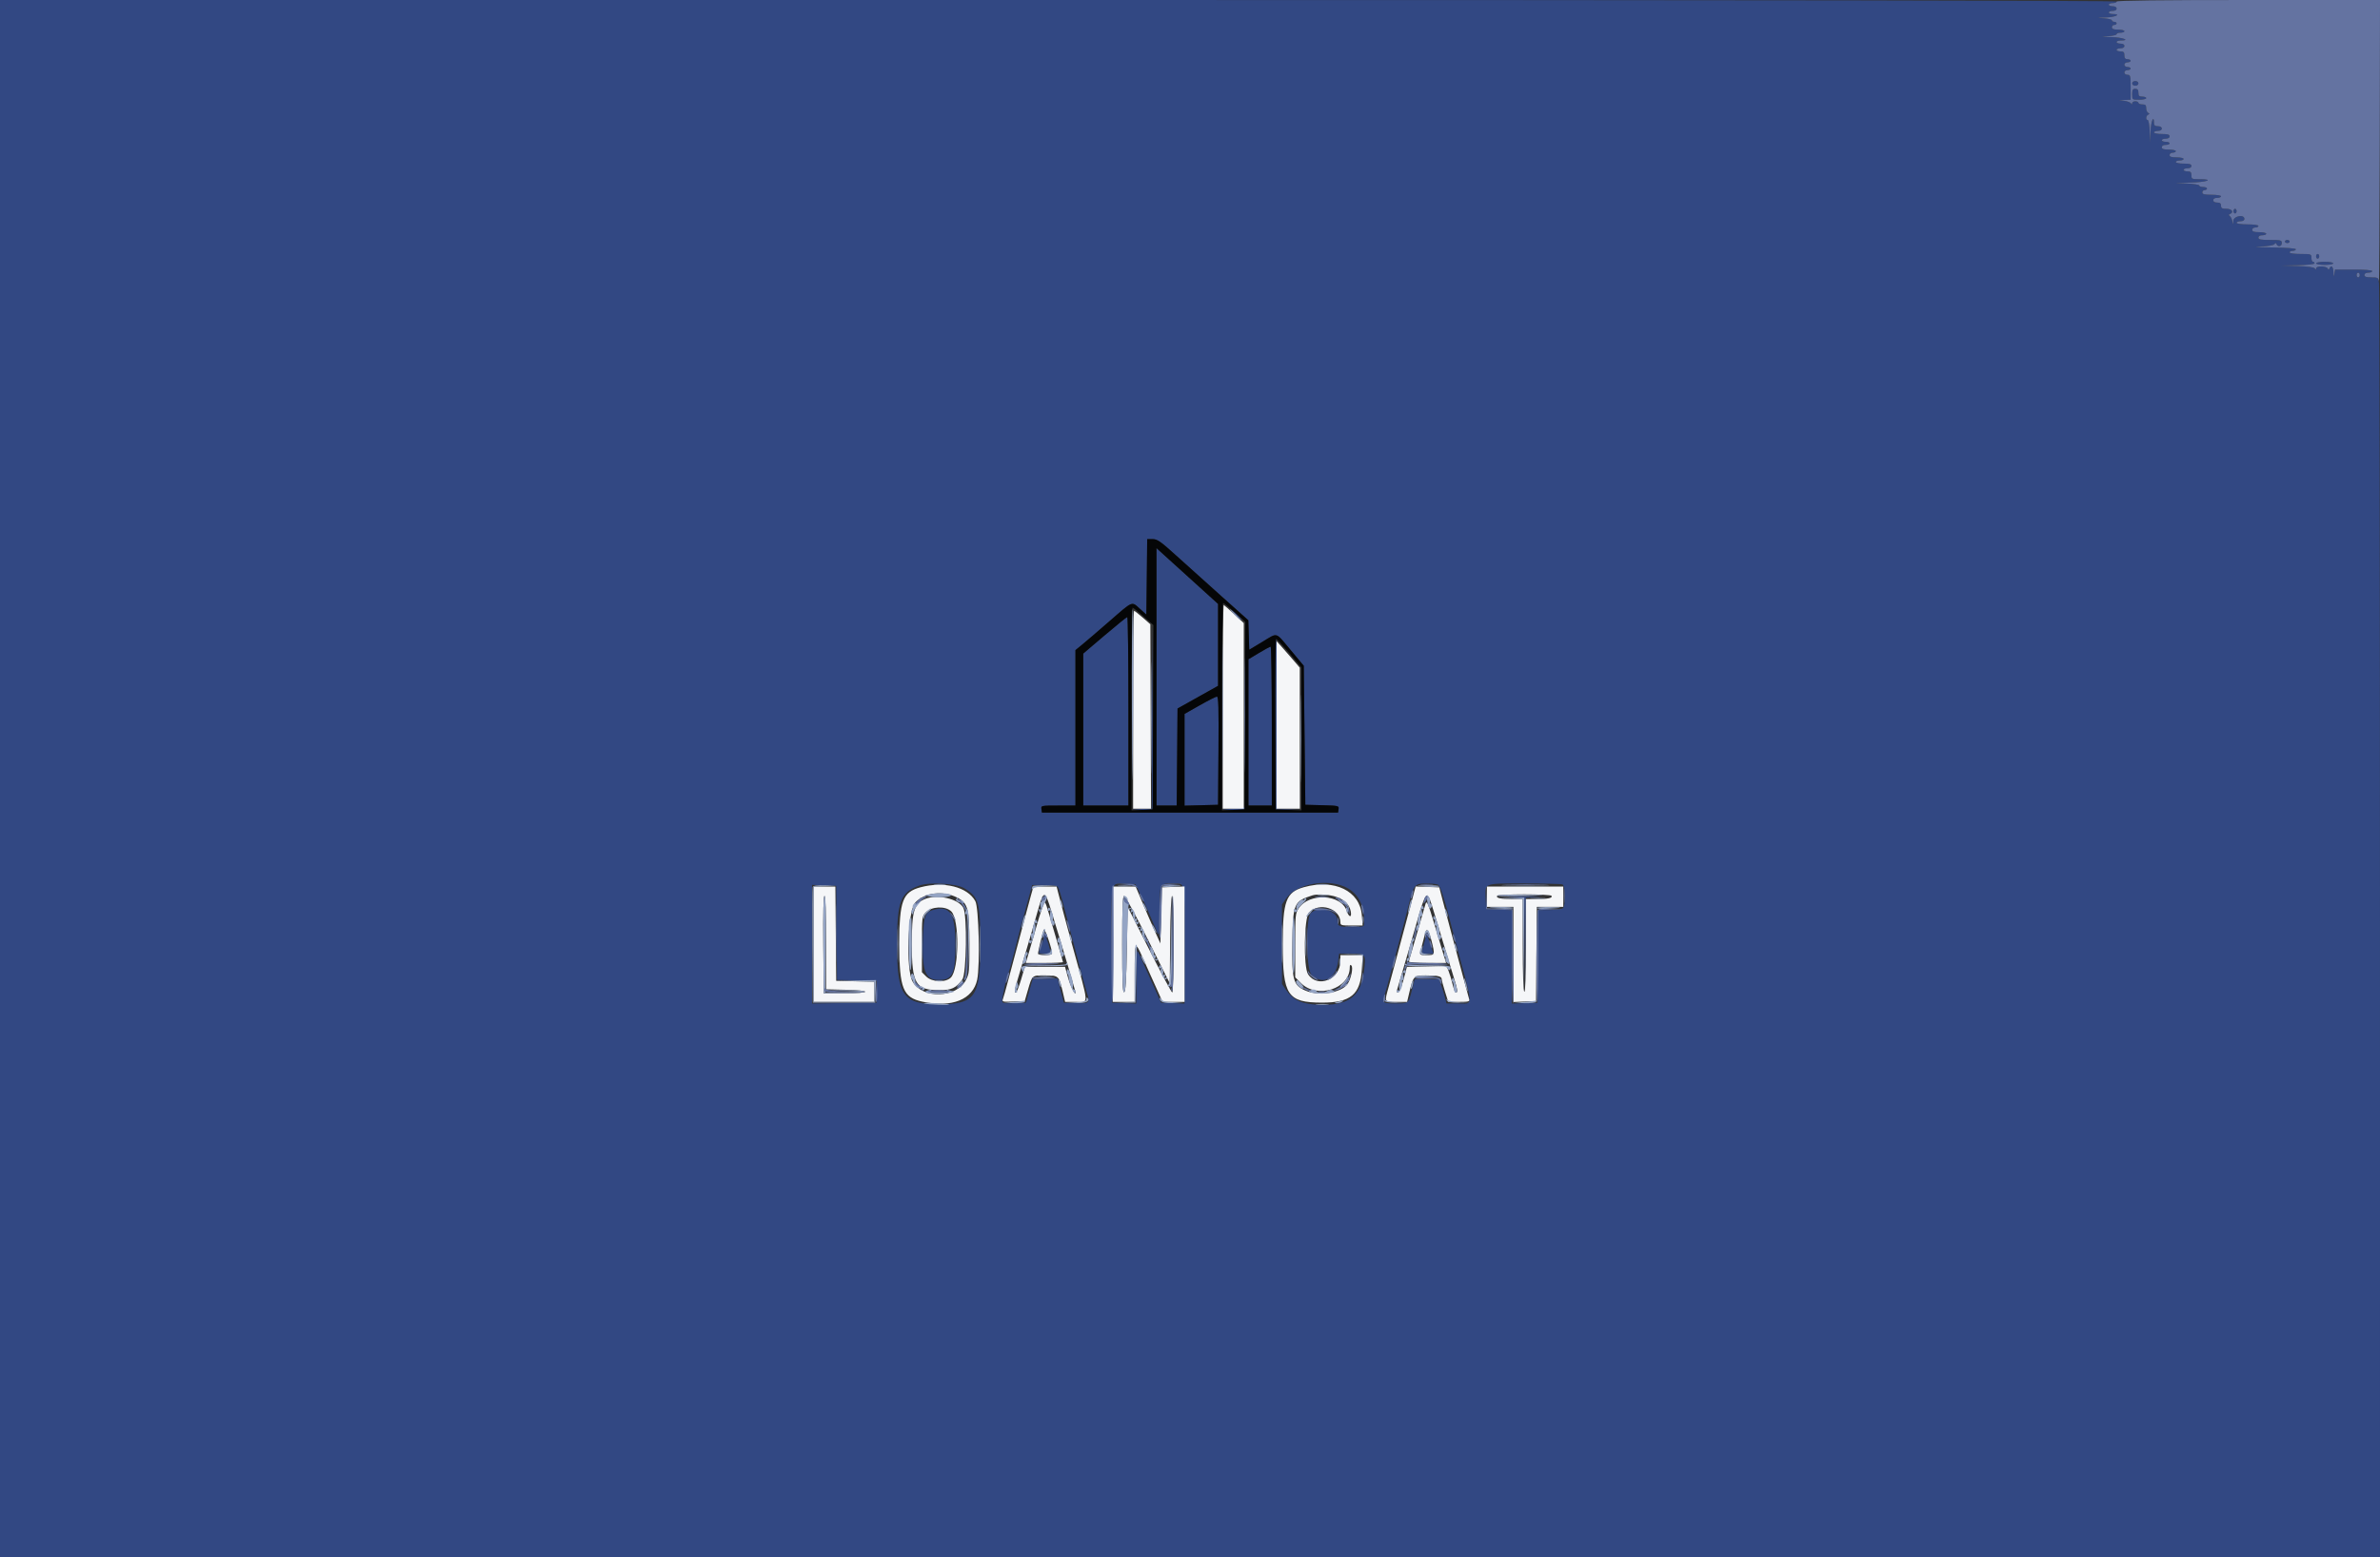 <svg id="svg" version="1.1" xmlns="http://www.w3.org/2000/svg" xmlns:xlink="http://www.w3.org/1999/xlink" width="400" height="261.83" viewBox="0, 0, 400,261.83"><rect x="0" y="0" width="400" height="261.83" fill="#333333" stroke="none"/><g id="svgg"><path id="path0" d="M0.000 130.976 L 0.000 261.952 200.000 261.952 L 400.000 261.952 399.997 155.272 C 399.996 96.598,399.921 48.150,399.832 47.610 C 399.673 46.649,399.644 46.627,398.525 46.627 C 397.682 46.627,397.380 46.524,397.380 46.234 C 397.380 45.990,397.628 45.842,398.035 45.842 C 398.396 45.842,398.690 45.724,398.690 45.580 C 398.690 45.420,397.474 45.318,395.564 45.318 L 392.438 45.318 392.329 46.038 C 392.241 46.617,392.212 46.566,392.181 45.776 C 392.142 44.808,391.807 44.482,391.508 45.121 C 391.386 45.383,391.325 45.383,391.203 45.121 C 391.001 44.688,389.261 44.688,389.256 45.121 C 389.253 45.375,389.206 45.377,389.050 45.131 C 388.919 44.925,387.885 44.783,386.107 44.728 L 383.366 44.642 386.182 44.587 C 387.848 44.554,388.998 44.425,388.998 44.270 C 388.998 44.126,388.880 44.008,388.736 44.008 C 388.592 44.008,388.474 43.713,388.474 43.353 C 388.474 42.717,388.422 42.698,386.640 42.698 C 385.593 42.698,384.807 42.586,384.807 42.436 C 384.807 42.292,385.043 42.174,385.331 42.174 C 385.619 42.174,385.855 42.056,385.855 41.912 C 385.855 41.751,384.269 41.630,381.729 41.597 C 379.266 41.565,378.497 41.508,379.821 41.454 C 381.158 41.401,382.129 41.240,382.264 41.049 C 382.439 40.804,382.519 40.807,382.622 41.061 C 382.835 41.586,383.497 41.438,383.497 40.864 C 383.497 40.387,383.322 40.341,381.532 40.341 C 379.961 40.341,379.568 40.262,379.568 39.948 C 379.568 39.703,379.815 39.555,380.223 39.555 C 380.583 39.555,380.878 39.437,380.878 39.293 C 380.878 39.149,380.347 39.031,379.699 39.031 C 378.826 39.031,378.520 38.929,378.520 38.638 C 378.520 38.420,378.753 38.245,379.044 38.245 C 379.332 38.245,379.568 38.127,379.568 37.983 C 379.568 37.833,378.782 37.721,377.734 37.721 C 376.686 37.721,375.900 37.609,375.900 37.459 C 375.900 37.315,376.195 37.197,376.555 37.197 C 376.963 37.197,377.210 37.049,377.210 36.804 C 377.210 35.983,375.382 36.303,375.341 37.132 C 375.306 37.840,375.303 37.841,375.183 37.197 C 375.117 36.837,374.926 36.445,374.761 36.326 C 374.538 36.165,374.544 36.075,374.787 35.977 C 375.506 35.685,375.113 35.102,374.198 35.102 C 373.456 35.102,373.281 35.002,373.281 34.578 C 373.281 34.193,373.106 34.054,372.626 34.054 C 372.219 34.054,371.971 33.905,371.971 33.661 C 371.971 33.416,372.219 33.268,372.626 33.268 C 372.986 33.268,373.281 33.150,373.281 33.006 C 373.281 32.860,372.582 32.744,371.709 32.744 C 370.487 32.744,370.138 32.657,370.138 32.351 C 370.138 32.135,370.314 31.958,370.530 31.958 C 370.747 31.958,370.923 31.840,370.923 31.696 C 370.923 31.552,370.629 31.434,370.269 31.434 C 369.908 31.434,369.614 31.321,369.614 31.182 C 369.614 31.044,368.582 30.891,367.322 30.843 C 365.102 30.759,365.123 30.754,367.976 30.702 C 370.856 30.650,372.344 30.124,369.614 30.124 C 368.391 30.124,368.304 30.081,368.304 29.470 C 368.304 28.946,368.173 28.815,367.649 28.815 C 367.289 28.815,366.994 28.697,366.994 28.553 C 366.994 28.409,367.289 28.291,367.649 28.291 C 368.056 28.291,368.304 28.142,368.304 27.898 C 368.304 27.601,367.984 27.505,366.994 27.505 C 366.274 27.505,365.684 27.387,365.684 27.243 C 365.684 27.099,365.979 26.981,366.339 26.981 C 366.699 26.981,366.994 26.863,366.994 26.719 C 366.994 26.575,366.464 26.457,365.815 26.457 C 364.942 26.457,364.637 26.355,364.637 26.064 C 364.637 25.846,364.869 25.671,365.160 25.671 C 365.449 25.671,365.684 25.553,365.684 25.409 C 365.684 25.265,365.154 25.147,364.506 25.147 C 363.632 25.147,363.327 25.045,363.327 24.754 C 363.327 24.510,363.574 24.361,363.982 24.361 C 364.342 24.361,364.637 24.244,364.637 24.100 C 364.637 23.955,364.342 23.838,363.982 23.838 C 363.621 23.838,363.327 23.720,363.327 23.576 C 363.327 23.432,363.621 23.314,363.982 23.314 C 364.389 23.314,364.637 23.165,364.637 22.921 C 364.637 22.624,364.316 22.528,363.327 22.528 C 362.606 22.528,362.017 22.410,362.017 22.266 C 362.017 22.122,362.312 22.004,362.672 22.004 C 363.079 22.004,363.327 21.855,363.327 21.611 C 363.327 21.367,363.079 21.218,362.672 21.218 C 362.192 21.218,362.017 21.078,362.017 20.694 C 362.017 19.237,361.504 20.431,361.426 22.069 L 361.335 23.969 361.283 22.069 C 361.254 21.013,361.115 20.170,360.969 20.170 C 360.593 20.170,360.645 19.457,361.035 19.275 C 361.297 19.153,361.297 19.092,361.035 18.970 C 360.855 18.886,360.707 18.532,360.707 18.184 C 360.707 17.683,360.570 17.551,360.052 17.551 C 359.692 17.551,359.398 17.433,359.398 17.289 C 359.398 17.145,359.162 17.027,358.874 17.027 C 358.585 17.027,358.348 17.174,358.346 17.354 C 358.343 17.597,358.291 17.603,358.147 17.376 C 358.040 17.207,357.541 17.020,357.038 16.959 L 356.123 16.849 357.105 16.807 L 358.088 16.765 358.088 14.669 C 358.088 12.748,358.044 12.574,357.564 12.574 C 357.273 12.574,357.040 12.399,357.040 12.181 C 357.040 11.962,357.273 11.788,357.564 11.788 C 357.852 11.788,358.088 11.670,358.088 11.526 C 358.088 11.382,357.852 11.264,357.564 11.264 C 357.273 11.264,357.040 11.089,357.040 10.871 C 357.040 10.653,357.273 10.478,357.564 10.478 C 357.852 10.478,358.088 10.360,358.088 10.216 C 358.088 10.072,357.852 9.954,357.564 9.954 C 357.180 9.954,357.040 9.780,357.040 9.299 C 357.040 8.775,356.909 8.644,356.385 8.644 C 356.025 8.644,355.730 8.527,355.730 8.382 C 355.730 8.238,356.025 8.120,356.385 8.120 C 356.793 8.120,357.040 7.972,357.040 7.728 C 357.040 7.483,356.793 7.335,356.385 7.335 C 356.025 7.335,355.730 7.217,355.730 7.073 C 355.730 6.929,356.025 6.811,356.385 6.811 C 358.163 6.811,356.770 6.281,354.879 6.237 C 353.079 6.196,352.969 6.172,354.224 6.093 C 355.052 6.041,355.730 5.887,355.730 5.750 C 355.730 5.613,356.025 5.501,356.385 5.501 C 356.745 5.501,357.040 5.383,357.040 5.239 C 357.040 5.095,356.568 4.977,355.992 4.977 C 355.235 4.977,354.944 4.868,354.944 4.584 C 354.944 4.368,355.121 4.191,355.337 4.191 C 355.553 4.191,355.730 4.073,355.730 3.929 C 355.730 3.785,355.553 3.667,355.337 3.667 C 355.121 3.667,354.944 3.556,354.944 3.419 C 354.944 3.283,354.325 3.128,353.569 3.075 C 352.281 2.984,352.306 2.975,353.962 2.930 C 355.574 2.886,356.601 2.358,355.075 2.358 C 354.715 2.358,354.420 2.240,354.420 2.096 C 354.420 1.952,354.715 1.834,355.075 1.834 C 355.483 1.834,355.730 1.685,355.730 1.441 C 355.730 1.196,355.483 1.048,355.075 1.048 C 354.715 1.048,354.420 0.930,354.420 0.786 C 354.420 0.642,354.715 0.524,355.075 0.524 C 355.435 0.524,355.730 0.406,355.730 0.262 C 355.730 0.088,296.267 0.000,177.865 0.000 L 0.000 0.000 0.000 130.976 M358.350 14.014 C 358.350 14.233,358.583 14.407,358.874 14.407 C 359.165 14.407,359.398 14.233,359.398 14.014 C 359.398 13.796,359.165 13.621,358.874 13.621 C 358.583 13.621,358.350 13.796,358.350 14.014 M358.350 15.848 C 358.350 16.760,358.356 16.765,359.528 16.765 C 360.177 16.765,360.707 16.647,360.707 16.503 C 360.707 16.359,360.413 16.241,360.052 16.241 C 359.528 16.241,359.398 16.110,359.398 15.586 C 359.398 15.106,359.258 14.931,358.874 14.931 C 358.449 14.931,358.350 15.106,358.350 15.848 M375.377 35.494 C 375.377 35.711,375.494 35.887,375.639 35.887 C 375.783 35.887,375.900 35.711,375.900 35.494 C 375.900 35.278,375.783 35.102,375.639 35.102 C 375.494 35.102,375.377 35.278,375.377 35.494 M384.021 40.602 C 384.021 40.747,384.198 40.864,384.414 40.864 C 384.630 40.864,384.807 40.747,384.807 40.602 C 384.807 40.458,384.630 40.341,384.414 40.341 C 384.198 40.341,384.021 40.458,384.021 40.602 M389.260 43.091 C 389.260 43.307,389.378 43.484,389.522 43.484 C 389.666 43.484,389.784 43.307,389.784 43.091 C 389.784 42.875,389.666 42.698,389.522 42.698 C 389.378 42.698,389.260 42.875,389.260 43.091 M389.260 44.270 C 389.260 44.414,389.908 44.532,390.701 44.532 C 391.493 44.532,392.141 44.414,392.141 44.270 C 392.141 44.126,391.493 44.008,390.701 44.008 C 389.908 44.008,389.260 44.126,389.260 44.270 M396.595 46.234 C 396.595 46.451,396.477 46.627,396.333 46.627 C 396.189 46.627,396.071 46.451,396.071 46.234 C 396.071 46.018,396.189 45.842,396.333 45.842 C 396.477 45.842,396.595 46.018,396.595 46.234 M197.708 93.423 C 199.401 94.956,202.815 98.026,205.295 100.245 L 209.804 104.279 209.879 106.756 L 209.954 109.233 212.131 107.924 C 214.827 106.302,214.293 106.151,216.901 109.271 L 219.122 111.928 219.253 123.613 L 219.384 135.298 222.217 135.372 C 224.974 135.445,225.048 135.463,224.968 136.027 L 224.885 136.608 200.000 136.608 L 175.115 136.608 175.031 136.018 C 174.948 135.438,174.990 135.429,177.847 135.429 L 180.747 135.429 180.747 122.363 L 180.747 109.297 181.901 108.351 C 182.536 107.831,184.614 106.048,186.518 104.390 C 190.473 100.946,190.168 101.069,191.586 102.351 L 192.665 103.326 192.736 96.981 L 192.806 90.635 193.718 90.635 C 194.510 90.635,195.037 91.003,197.708 93.423 M194.368 113.790 L 194.368 135.429 196.067 135.429 L 197.766 135.429 197.835 127.272 L 197.904 119.115 201.310 117.208 L 204.715 115.302 204.715 108.417 L 204.715 101.531 201.572 98.681 C 199.843 97.113,197.515 95.003,196.398 93.991 L 194.368 92.151 194.368 113.790 M207.728 103.340 C 208.216 103.844,208.675 104.257,208.747 104.257 C 208.819 104.257,208.478 103.844,207.990 103.340 C 207.501 102.836,207.042 102.423,206.970 102.423 C 206.898 102.423,207.239 102.836,207.728 103.340 M185.658 106.814 L 182.056 109.878 182.056 122.654 L 182.056 135.429 185.855 135.429 L 189.653 135.429 189.653 119.581 C 189.653 110.864,189.565 103.736,189.456 103.741 C 189.348 103.745,187.639 105.128,185.658 106.814 M193.646 120.420 L 193.582 135.929 191.814 136.021 L 190.046 136.112 191.822 136.163 C 193.042 136.199,193.638 136.112,193.724 135.887 C 193.793 135.707,193.818 128.664,193.779 120.236 L 193.709 104.912 193.646 120.420 M214.340 121.742 L 214.407 136.084 216.503 136.100 L 218.599 136.116 216.564 136.024 L 214.529 135.932 214.599 121.666 C 214.638 113.820,214.580 107.400,214.471 107.400 C 214.361 107.400,214.302 113.854,214.340 121.742 M211.591 109.774 L 209.823 110.835 209.823 123.132 L 209.823 135.429 211.788 135.429 L 213.752 135.429 213.752 122.069 C 213.752 114.722,213.664 108.711,213.556 108.711 C 213.448 108.712,212.564 109.190,211.591 109.774 M201.637 118.574 L 199.083 120.022 199.083 127.734 L 199.083 135.447 201.899 135.372 L 204.715 135.298 204.784 126.195 C 204.838 118.994,204.784 117.096,204.522 117.109 C 204.340 117.118,203.042 117.777,201.637 118.574 M207.204 135.953 L 205.239 136.120 207.123 136.168 C 208.159 136.194,209.079 136.097,209.168 135.953 C 209.257 135.809,209.294 135.712,209.249 135.738 C 209.205 135.764,208.284 135.861,207.204 135.953 M162.068 149.331 C 164.504 150.795,164.764 151.718,164.766 158.900 C 164.768 167.604,163.913 168.828,157.826 168.828 C 151.744 168.828,150.750 167.410,150.758 158.743 C 150.764 151.500,151.310 150.069,154.521 148.874 C 156.194 148.251,160.730 148.525,162.068 149.331 M191.546 150.098 C 191.939 150.891,192.713 152.600,193.265 153.897 C 193.817 155.193,194.401 156.549,194.563 156.909 C 194.796 157.428,194.860 156.691,194.874 153.360 C 194.894 148.552,194.905 148.527,196.888 148.527 C 199.286 148.527,199.083 147.580,199.083 158.782 L 199.083 168.719 197.105 168.642 L 195.128 168.566 194.195 166.470 C 192.722 163.161,191.765 161.034,191.365 160.183 C 191.032 159.473,190.995 159.844,190.979 164.058 L 190.963 168.719 188.933 168.642 L 186.902 168.566 186.833 158.874 C 186.754 147.715,186.580 148.451,189.259 148.581 L 190.832 148.657 191.546 150.098 M226.612 149.387 C 228.515 150.514,229.434 152.673,229.231 155.534 C 229.215 155.762,228.658 155.861,227.395 155.861 C 225.024 155.861,224.754 155.739,224.754 154.669 C 224.754 153.044,221.590 152.215,220.301 153.504 C 219.417 154.387,219.507 162.949,220.410 163.852 C 222.255 165.697,224.501 164.612,224.885 161.690 L 225.066 160.314 227.108 160.314 C 229.530 160.314,229.611 160.430,229.228 163.360 C 228.675 167.593,226.586 169.114,221.600 168.914 C 218.747 168.799,217.330 168.144,216.110 166.373 L 215.455 165.422 215.455 158.743 L 215.455 152.063 216.154 151.052 C 217.942 148.463,223.549 147.571,226.612 149.387 M241.707 148.737 C 242.047 148.953,242.729 150.996,243.606 154.420 C 243.902 155.573,244.490 157.813,244.914 159.398 C 247.669 169.698,247.654 168.697,245.050 168.697 L 243.111 168.697 242.826 167.583 C 242.669 166.971,242.383 166.058,242.190 165.553 L 241.840 164.637 239.797 164.637 L 237.754 164.637 237.317 166.368 C 236.717 168.749,236.778 168.697,234.578 168.697 C 232.437 168.697,232.216 168.558,232.633 167.475 C 232.791 167.066,233.255 165.435,233.665 163.851 C 234.075 162.266,234.782 159.614,235.235 157.957 C 235.689 156.300,236.351 153.766,236.708 152.325 C 237.608 148.690,237.740 148.526,239.757 148.531 C 240.654 148.533,241.532 148.626,241.707 148.737 M262.585 148.686 C 263.100 148.883,263.182 152.168,262.685 152.665 C 262.498 152.852,261.597 152.980,260.462 152.980 L 258.554 152.980 258.485 160.773 L 258.415 168.566 256.254 168.642 L 254.093 168.718 254.093 160.859 L 254.093 153.001 251.932 152.925 L 249.771 152.849 249.693 151.057 C 249.577 148.403,249.260 148.527,256.199 148.527 C 259.484 148.527,262.357 148.598,262.585 148.686 M140.606 156.836 L 140.676 164.752 144.012 164.825 L 147.348 164.898 147.348 166.732 L 147.348 168.566 141.912 168.637 L 136.477 168.707 136.477 158.737 L 136.477 148.766 138.507 148.843 L 140.537 148.919 140.606 156.836 M177.797 149.116 C 177.938 149.296,178.370 150.681,178.756 152.194 C 179.403 154.728,179.781 156.173,181.634 163.196 C 181.995 164.565,182.475 166.267,182.700 166.979 C 183.219 168.620,183.079 168.738,180.721 168.644 L 178.782 168.566 178.264 166.526 L 177.746 164.486 175.644 164.561 L 173.543 164.637 172.988 166.601 L 172.432 168.566 170.434 168.642 C 168.590 168.713,168.435 168.678,168.435 168.200 C 168.435 167.508,169.173 164.248,169.479 163.589 C 169.612 163.301,170.011 161.886,170.364 160.445 C 170.909 158.222,171.548 155.820,173.206 149.771 L 173.476 148.788 175.507 148.788 C 176.821 148.788,177.630 148.904,177.797 149.116 M254.024 150.817 L 256.181 150.905 256.254 158.819 L 256.328 166.732 256.389 158.819 L 256.451 150.906 258.481 150.817 C 259.597 150.768,258.566 150.728,256.189 150.728 C 253.811 150.729,252.837 150.768,254.024 150.817 M156.719 153.007 C 155.498 153.363,155.252 154.054,155.125 157.485 C 154.912 163.252,155.472 164.777,157.799 164.759 C 160.086 164.741,160.576 163.703,160.576 158.870 C 160.576 153.501,159.682 152.141,156.719 153.007 M175.276 158.219 C 175.109 158.867,174.855 159.604,174.713 159.856 C 174.486 160.260,174.583 160.314,175.526 160.314 L 176.597 160.314 176.414 159.463 C 176.314 158.995,176.085 158.258,175.906 157.826 L 175.581 157.040 175.276 158.219 M239.425 158.258 C 239.263 158.885,239.071 159.604,238.998 159.856 C 238.887 160.237,239.037 160.314,239.889 160.314 L 240.914 160.314 240.407 158.808 C 239.763 156.896,239.776 156.903,239.425 158.258 " stroke="none" fill="#324883" fill-rule="evenodd"></path><path id="path1" d="M205.501 118.795 L 205.501 135.953 207.269 135.953 L 209.037 135.953 209.037 120.353 L 209.037 104.753 207.433 103.261 C 206.550 102.440,205.754 101.739,205.664 101.703 C 205.575 101.667,205.501 109.358,205.501 118.795 M190.439 119.319 L 190.439 135.953 191.945 135.953 L 193.451 135.953 193.394 120.451 L 193.337 104.950 192.042 103.818 C 191.330 103.195,190.678 102.685,190.593 102.685 C 190.508 102.685,190.439 110.170,190.439 119.319 M214.545 121.873 L 214.538 135.953 216.503 135.953 L 218.468 135.953 218.458 124.100 L 218.448 112.246 217.344 110.955 C 216.738 110.245,215.861 109.243,215.397 108.729 L 214.552 107.793 214.545 121.873 M154.692 149.173 C 151.697 149.977,151.149 151.458,151.149 158.743 C 151.149 166.161,151.767 167.702,155.023 168.399 C 160.006 169.467,163.537 168.041,164.235 164.679 C 164.733 162.279,164.503 152.571,163.923 151.505 C 162.619 149.109,158.657 148.108,154.692 149.173 M219.132 149.156 C 216.128 150.001,215.590 151.462,215.588 158.775 C 215.585 167.322,216.404 168.545,222.135 168.559 C 227.008 168.571,228.640 167.211,228.884 162.938 L 229.018 160.576 227.148 160.576 L 225.278 160.576 225.278 161.559 C 225.277 164.653,221.440 166.225,219.842 163.787 C 219.044 162.569,219.167 154.302,219.996 153.419 C 221.707 151.597,225.278 152.708,225.278 155.062 C 225.278 155.553,225.438 155.599,227.148 155.599 L 229.017 155.599 228.878 153.865 C 228.549 149.770,224.282 147.708,219.132 149.156 M136.739 158.743 L 136.739 168.435 141.847 168.435 L 146.955 168.435 146.955 166.740 L 146.955 165.046 143.746 164.972 L 140.537 164.898 140.468 156.974 L 140.398 149.050 138.569 149.050 L 136.739 149.050 136.739 158.743 M173.300 150.426 C 173.086 151.182,172.679 152.685,172.395 153.766 C 172.111 154.846,171.466 157.263,170.962 159.136 C 170.458 161.009,169.750 163.661,169.389 165.029 C 169.027 166.398,168.650 167.730,168.551 167.989 C 168.385 168.419,168.533 168.453,170.294 168.381 L 172.218 168.304 172.750 166.470 C 173.486 163.928,173.424 163.982,175.602 163.982 C 177.888 163.982,177.977 164.058,178.555 166.510 L 179.009 168.435 180.794 168.435 C 183.066 168.435,183.142 169.510,180.093 158.481 C 179.327 155.708,178.235 151.636,177.864 150.164 L 177.583 149.050 175.636 149.050 L 173.689 149.050 173.300 150.426 M187.033 158.743 L 187.033 168.435 188.867 168.435 L 190.701 168.435 190.701 163.763 C 190.701 158.199,190.757 158.086,192.065 161.035 C 192.624 162.296,193.190 163.563,193.324 163.851 C 193.458 164.139,193.976 165.288,194.477 166.405 L 195.386 168.435 197.235 168.435 L 199.083 168.435 199.083 158.731 L 199.083 149.027 197.184 149.104 L 195.285 149.181 195.154 153.897 L 195.023 158.612 194.077 156.516 C 193.557 155.363,192.623 153.212,192.002 151.735 L 190.872 149.050 188.953 149.050 L 187.033 149.050 187.033 158.743 M237.384 151.070 C 237.088 152.192,236.414 154.702,235.885 156.647 C 235.357 158.592,234.709 161.009,234.446 162.017 C 234.182 163.026,233.721 164.732,233.421 165.810 C 232.656 168.557,232.597 168.435,234.682 168.435 L 236.490 168.435 236.811 167.060 C 237.513 164.057,237.583 163.982,239.651 163.982 C 241.662 163.982,242.305 164.136,242.305 164.620 C 242.305 164.797,242.552 165.727,242.853 166.688 L 243.402 168.435 245.229 168.435 C 246.848 168.435,247.040 168.383,246.915 167.976 C 246.837 167.724,246.350 165.927,245.832 163.982 C 245.314 162.037,244.476 158.913,243.971 157.040 C 243.465 155.167,242.792 152.633,242.475 151.408 L 241.899 149.181 239.911 149.106 L 237.922 149.030 237.384 151.070 M249.902 150.753 L 249.902 152.456 252.128 152.456 L 254.355 152.456 254.355 160.457 L 254.355 168.458 256.254 168.381 L 258.153 168.304 258.223 160.380 L 258.292 152.456 260.515 152.456 L 262.737 152.456 262.737 150.753 L 262.737 149.050 256.320 149.050 L 249.902 149.050 249.902 150.753 M160.877 150.904 C 162.677 151.822,162.921 152.745,162.928 158.636 C 162.934 163.358,162.900 163.701,162.331 164.778 C 160.721 167.822,155.078 167.982,153.384 165.033 C 152.219 163.005,152.552 153.096,153.831 151.728 C 155.404 150.046,158.489 149.685,160.877 150.904 M176.679 153.111 C 177.072 154.407,177.665 156.352,177.998 157.433 C 178.749 159.876,180.490 165.765,180.670 166.470 C 181.056 167.989,179.952 166.005,179.504 164.375 L 178.999 162.541 175.622 162.541 L 172.244 162.541 171.605 164.702 C 171.254 165.891,170.855 166.863,170.718 166.863 C 170.403 166.863,170.502 166.417,171.702 162.410 C 172.772 158.841,173.574 156.094,174.494 152.849 C 175.408 149.622,175.631 149.649,176.679 153.111 M224.544 150.766 C 225.970 151.252,226.782 152.050,227.010 153.189 C 227.239 154.336,226.712 154.279,226.328 153.115 C 225.407 150.325,220.046 150.042,218.276 152.691 C 217.707 153.544,217.682 153.805,217.682 158.943 L 217.682 164.305 218.664 165.284 C 221.379 167.991,226.850 166.242,226.850 162.668 C 226.850 162.235,226.934 162.127,227.123 162.316 C 227.458 162.651,227.085 164.501,226.503 165.389 C 225.493 166.931,221.607 167.531,219.316 166.498 C 217.335 165.605,217.103 164.720,217.204 158.423 C 217.309 151.848,217.436 151.549,220.563 150.530 C 221.396 150.258,223.403 150.378,224.544 150.766 M241.072 153.570 C 241.572 155.190,242.419 157.990,242.953 159.790 C 243.487 161.591,244.149 163.766,244.424 164.622 C 244.979 166.349,245.040 166.863,244.689 166.863 C 244.559 166.863,244.308 166.244,244.132 165.488 C 243.955 164.731,243.653 163.726,243.461 163.253 L 243.111 162.394 239.782 162.468 L 236.453 162.541 235.908 164.617 C 235.609 165.758,235.204 166.745,235.009 166.809 C 234.767 166.888,234.698 166.768,234.792 166.436 C 234.868 166.167,235.282 164.768,235.712 163.327 C 236.142 161.886,236.866 159.411,237.320 157.826 C 239.873 148.921,239.697 149.121,241.072 153.570 M260.756 150.595 C 260.989 150.972,260.202 151.146,258.263 151.146 L 256.451 151.146 256.451 159.020 C 256.451 164.203,256.361 166.839,256.189 166.732 C 256.024 166.630,255.927 163.717,255.927 158.858 L 255.927 151.146 254.114 151.146 C 252.175 151.146,251.388 150.972,251.621 150.595 C 251.701 150.466,253.756 150.360,256.189 150.360 C 258.621 150.360,260.676 150.466,260.756 150.595 M138.834 158.473 L 138.834 166.324 142.110 166.397 C 146.614 166.498,146.450 166.994,141.912 166.994 L 138.441 166.994 138.372 158.808 C 138.326 153.403,138.393 150.622,138.569 150.622 C 138.742 150.622,138.834 153.340,138.834 158.473 M192.927 157.961 L 196.595 165.295 196.664 157.959 C 196.708 153.367,196.830 150.622,196.992 150.622 C 197.155 150.622,197.250 153.589,197.250 158.743 C 197.250 163.209,197.148 166.863,197.023 166.863 C 196.899 166.863,195.160 163.622,193.159 159.661 L 189.522 152.458 189.391 159.574 C 189.292 164.938,189.179 166.716,188.933 166.798 C 188.675 166.883,188.605 165.162,188.605 158.764 C 188.605 152.424,188.678 150.623,188.933 150.625 C 189.113 150.627,190.910 153.928,192.927 157.961 M155.468 151.134 C 153.625 151.896,153.241 153.205,153.247 158.694 C 153.256 165.416,153.871 166.449,157.872 166.463 C 159.907 166.471,160.650 166.126,161.739 164.667 C 162.439 163.729,162.573 153.869,161.902 152.617 C 161.090 151.100,157.534 150.280,155.468 151.134 M175.358 152.091 C 175.269 152.364,175.089 152.881,174.957 153.242 C 174.825 153.602,174.434 154.898,174.086 156.123 C 173.739 157.348,173.218 159.145,172.928 160.118 L 172.401 161.886 175.526 161.886 C 177.245 161.886,178.651 161.823,178.651 161.746 C 178.651 161.669,178.221 160.166,177.696 158.406 C 177.171 156.646,176.526 154.453,176.262 153.532 C 175.711 151.609,175.582 151.404,175.358 152.091 M239.595 151.932 C 239.526 152.148,238.980 154.034,238.381 156.123 C 237.782 158.212,237.182 160.263,237.048 160.681 C 236.914 161.099,236.804 161.541,236.804 161.663 C 236.804 161.786,238.208 161.886,239.924 161.886 L 243.043 161.886 242.537 160.249 C 242.259 159.348,241.612 157.200,241.100 155.475 C 240.046 151.922,239.791 151.321,239.595 151.932 M159.875 153.221 C 161.271 154.584,161.216 162.935,159.802 164.349 C 158.923 165.228,156.628 165.129,155.671 164.172 L 154.944 163.446 154.944 158.758 C 154.944 154.185,154.960 154.054,155.566 153.408 C 156.540 152.371,158.899 152.268,159.875 153.221 M176.816 160.249 C 176.817 160.463,176.408 160.576,175.639 160.576 C 174.990 160.576,174.460 160.466,174.460 160.331 C 174.460 159.899,175.276 156.548,175.450 156.266 C 175.606 156.013,176.813 159.530,176.816 160.249 M240.571 158.076 C 241.194 160.560,241.189 160.576,239.786 160.576 C 238.664 160.576,238.587 160.534,238.719 159.987 C 238.928 159.120,239.456 157.090,239.570 156.713 C 239.795 155.971,240.170 156.483,240.571 158.076 " stroke="none" fill="#f5f6f8" fill-rule="evenodd"></path><path id="path2" d="M192.736 96.981 L 192.665 103.326 191.586 102.351 C 190.168 101.069,190.473 100.946,186.518 104.390 C 184.614 106.048,182.536 107.831,181.901 108.351 L 180.747 109.297 180.747 122.363 L 180.747 135.429 177.847 135.429 C 174.990 135.429,174.948 135.438,175.031 136.018 L 175.115 136.608 200.000 136.608 L 224.885 136.608 224.968 136.027 C 225.048 135.463,224.974 135.445,222.217 135.372 L 219.384 135.298 219.253 123.613 L 219.122 111.928 216.901 109.271 C 214.293 106.151,214.827 106.302,212.131 107.924 L 209.954 109.233 209.879 106.756 L 209.804 104.279 205.295 100.245 C 202.815 98.026,199.401 94.956,197.708 93.423 C 195.037 91.003,194.510 90.635,193.718 90.635 L 192.806 90.635 192.736 96.981 M201.572 98.681 L 204.715 101.531 204.715 108.417 L 204.715 115.302 201.310 117.208 L 197.904 119.115 197.835 127.272 L 197.766 135.429 196.067 135.429 L 194.368 135.429 194.368 113.790 L 194.368 92.151 196.398 93.991 C 197.515 95.003,199.843 97.113,201.572 98.681 M207.537 102.970 L 209.303 104.564 209.236 120.324 L 209.168 136.084 207.269 136.161 L 205.370 136.238 205.370 118.806 C 205.370 109.219,205.460 101.375,205.570 101.375 C 205.680 101.375,206.565 102.093,207.537 102.970 M192.180 103.626 L 193.848 105.090 193.781 120.587 L 193.713 136.084 191.945 136.161 L 190.177 136.239 190.177 119.200 C 190.177 109.829,190.252 102.161,190.344 102.161 C 190.436 102.161,191.262 102.820,192.180 103.626 M189.653 119.581 L 189.653 135.429 185.855 135.429 L 182.056 135.429 182.056 122.654 L 182.056 109.878 185.658 106.814 C 187.639 105.128,189.348 103.745,189.456 103.741 C 189.565 103.736,189.653 110.864,189.653 119.581 M216.699 109.822 L 218.730 112.207 218.730 124.221 L 218.730 136.236 216.568 136.160 L 214.407 136.084 214.340 121.742 C 214.302 113.854,214.361 107.408,214.471 107.419 C 214.580 107.429,215.583 108.510,216.699 109.822 M213.752 122.069 L 213.752 135.429 211.788 135.429 L 209.823 135.429 209.823 123.132 L 209.823 110.835 211.591 109.774 C 212.564 109.190,213.448 108.712,213.556 108.711 C 213.664 108.711,213.752 114.722,213.752 122.069 M204.784 126.195 L 204.715 135.298 201.899 135.372 L 199.083 135.447 199.083 127.734 L 199.083 120.022 201.637 118.574 C 203.042 117.777,204.340 117.118,204.522 117.109 C 204.784 117.096,204.838 118.994,204.784 126.195 " stroke="none" fill="#050607" fill-rule="evenodd"></path><path id="path3" d="M205.493 118.664 C 205.493 127.957,205.526 131.758,205.566 127.112 C 205.606 122.466,205.606 114.862,205.566 110.216 C 205.526 105.570,205.493 109.371,205.493 118.664 M190.237 119.253 C 190.270 128.510,190.329 133.373,190.368 130.059 C 190.549 114.434,190.552 102.423,190.373 102.423 C 190.265 102.423,190.204 109.997,190.237 119.253 M207.466 103.340 C 207.954 103.844,208.413 104.257,208.485 104.257 C 208.557 104.257,208.216 103.844,207.728 103.340 C 207.239 102.836,206.780 102.423,206.708 102.423 C 206.636 102.423,206.977 102.836,207.466 103.340 M193.443 120.629 C 193.443 128.985,193.476 132.441,193.517 128.309 C 193.557 124.178,193.557 117.341,193.517 113.116 C 193.476 108.892,193.443 112.272,193.443 120.629 M218.588 124.165 C 218.588 130.720,218.622 133.402,218.664 130.124 C 218.705 126.847,218.705 121.483,218.664 118.206 C 218.622 114.928,218.588 117.610,218.588 124.165 M157.105 148.716 C 157.574 148.774,158.340 148.774,158.808 148.716 C 159.276 148.658,158.893 148.610,157.957 148.610 C 157.020 148.610,156.637 148.658,157.105 148.716 M221.278 148.716 C 221.743 148.773,222.568 148.774,223.111 148.718 C 223.655 148.661,223.274 148.614,222.266 148.612 C 221.257 148.611,220.813 148.658,221.278 148.716 M136.596 149.117 C 136.527 149.298,136.501 153.748,136.539 159.006 L 136.608 168.566 141.847 168.566 L 147.086 168.566 147.163 166.667 L 147.240 164.768 143.888 164.824 L 140.537 164.881 143.746 164.963 L 146.955 165.046 146.955 166.740 L 146.955 168.435 141.847 168.435 L 136.739 168.435 136.739 158.754 L 136.739 149.073 138.638 148.983 L 140.537 148.893 138.630 148.841 C 137.301 148.804,136.684 148.888,136.596 149.117 M173.587 148.963 C 173.491 149.059,173.414 149.265,173.416 149.422 C 173.418 149.599,173.495 149.588,173.620 149.391 C 173.737 149.207,174.633 149.038,175.777 148.984 L 177.734 148.893 175.748 148.841 C 174.655 148.812,173.683 148.867,173.587 148.963 M188.010 148.978 C 188.475 149.035,189.300 149.036,189.844 148.980 C 190.387 148.923,190.007 148.876,188.998 148.874 C 187.990 148.873,187.545 148.920,188.010 148.978 M195.325 148.985 C 195.258 149.093,195.811 149.147,196.554 149.106 C 198.787 148.981,199.059 148.862,197.199 148.824 C 196.235 148.805,195.392 148.877,195.325 148.985 M238.376 148.950 C 239.914 149.146,241.985 149.166,241.872 148.985 C 241.805 148.877,240.844 148.806,239.736 148.828 C 238.628 148.849,238.016 148.904,238.376 148.950 M253.126 148.984 C 254.971 149.029,257.918 149.029,259.675 148.984 C 261.431 148.939,259.921 148.902,256.320 148.902 C 252.718 148.902,251.281 148.939,253.126 148.984 M156.254 150.336 L 155.468 150.511 156.123 150.694 C 156.971 150.931,158.991 150.904,159.648 150.647 C 160.676 150.245,157.829 149.984,156.254 150.336 M175.616 150.557 C 175.717 150.737,175.714 151.024,175.609 151.194 C 175.476 151.408,175.349 151.348,175.195 150.998 C 175.000 150.552,174.986 150.562,175.085 151.081 C 175.146 151.405,175.087 151.670,174.954 151.670 C 174.821 151.670,174.790 151.982,174.886 152.364 C 175.008 152.849,174.970 153.002,174.763 152.874 C 174.565 152.752,174.524 152.842,174.640 153.145 C 174.791 153.537,174.849 153.512,175.059 152.963 C 175.193 152.612,175.479 151.990,175.696 151.581 C 176.010 150.985,176.023 150.776,175.760 150.533 C 175.508 150.301,175.474 150.306,175.616 150.557 M221.550 150.550 C 222.021 150.608,222.728 150.607,223.122 150.547 C 223.516 150.488,223.130 150.440,222.266 150.441 C 221.401 150.443,221.079 150.492,221.550 150.550 M239.824 150.928 C 239.893 152.268,240.258 153.091,240.550 152.568 C 240.737 152.235,240.730 152.062,240.528 151.994 C 240.369 151.941,240.294 151.755,240.361 151.580 C 240.428 151.405,240.328 151.049,240.137 150.789 C 239.816 150.349,239.794 150.359,239.824 150.928 M251.644 150.557 C 251.577 150.665,252.896 150.722,254.576 150.685 C 260.210 150.558,260.807 150.462,256.270 150.411 C 253.793 150.383,251.711 150.449,251.644 150.557 M138.372 158.808 L 138.441 166.994 141.912 166.994 C 144.051 166.994,145.383 166.894,145.384 166.732 C 145.384 166.572,144.086 166.464,142.044 166.454 L 138.703 166.438 142.109 166.597 L 145.514 166.756 142.109 166.810 L 138.703 166.864 138.783 158.743 C 138.838 153.111,138.777 150.622,138.583 150.622 C 138.389 150.622,138.324 153.137,138.372 158.808 M188.605 158.764 C 188.605 165.162,188.675 166.883,188.933 166.798 C 189.180 166.716,189.292 164.925,189.391 159.507 C 189.463 155.557,189.609 152.191,189.716 152.027 C 189.836 151.842,189.740 151.743,189.464 151.765 C 189.213 151.785,188.972 151.575,188.912 151.285 C 188.820 150.835,188.861 150.815,189.236 151.126 C 189.607 151.434,189.642 151.424,189.500 151.052 C 189.409 150.816,189.171 150.622,188.970 150.622 C 188.666 150.622,188.605 151.979,188.605 158.764 M196.787 157.839 C 196.743 163.133,196.638 165.274,196.411 165.501 C 196.167 165.745,196.169 165.815,196.419 165.815 C 196.970 165.815,196.998 165.360,196.922 157.822 L 196.848 150.491 196.787 157.839 M154.639 151.076 C 154.732 151.226,154.632 151.494,154.418 151.672 C 154.203 151.850,154.028 151.908,154.028 151.801 C 154.028 151.694,153.852 151.751,153.637 151.929 C 153.423 152.108,153.320 152.371,153.409 152.515 C 153.498 152.659,153.444 152.855,153.289 152.950 C 153.108 153.062,153.094 153.262,153.251 153.511 C 153.458 153.836,153.496 153.827,153.500 153.447 C 153.502 153.200,153.861 152.591,154.298 152.093 C 154.853 151.461,154.999 151.130,154.782 150.995 C 154.598 150.882,154.539 150.915,154.639 151.076 M160.718 151.128 C 160.542 151.413,160.877 151.657,161.646 151.805 C 162.091 151.891,162.137 151.842,161.890 151.544 C 161.723 151.342,161.398 151.249,161.169 151.337 C 160.893 151.443,160.816 151.394,160.942 151.191 C 161.046 151.022,161.072 150.884,161.000 150.884 C 160.928 150.884,160.801 150.994,160.718 151.128 M219.253 151.146 C 219.253 151.307,219.143 151.370,219.007 151.287 C 218.634 151.056,217.697 152.192,217.876 152.658 C 217.979 152.926,217.928 153.001,217.726 152.876 C 217.558 152.772,217.420 152.805,217.420 152.949 C 217.420 153.466,217.909 153.501,218.070 152.995 C 218.160 152.711,218.581 152.186,219.006 151.828 C 219.435 151.468,219.662 151.106,219.516 151.016 C 219.372 150.926,219.253 150.985,219.253 151.146 M224.894 151.133 C 224.747 151.370,225.669 152.034,226.173 152.054 C 226.305 152.059,226.468 152.227,226.535 152.427 C 226.603 152.631,226.537 152.717,226.385 152.623 C 226.214 152.518,226.169 152.668,226.262 153.026 L 226.411 153.596 226.638 152.985 C 226.912 152.241,226.000 151.087,225.338 151.340 C 225.070 151.444,224.995 151.392,225.120 151.191 C 225.224 151.022,225.250 150.884,225.178 150.884 C 225.106 150.884,224.978 150.996,224.894 151.133 M253.893 151.079 L 255.919 151.168 255.992 158.950 L 256.066 166.732 256.127 158.808 L 256.189 150.884 254.028 150.937 L 251.866 150.990 253.893 151.079 M257.440 151.076 C 258.056 151.132,258.999 151.131,259.535 151.074 C 260.072 151.018,259.568 150.973,258.415 150.974 C 257.263 150.975,256.824 151.021,257.440 151.076 M178.164 151.408 C 178.164 151.624,178.265 152.037,178.389 152.325 C 178.531 152.655,178.614 152.703,178.614 152.456 C 178.614 152.240,178.513 151.827,178.389 151.539 C 178.247 151.209,178.164 151.160,178.164 151.408 M236.852 152.241 C 236.696 152.854,236.614 153.401,236.669 153.456 C 236.725 153.511,236.903 153.061,237.066 152.456 C 237.229 151.850,237.311 151.304,237.249 151.241 C 237.186 151.178,237.007 151.629,236.852 152.241 M192.029 151.801 C 192.029 151.945,192.198 152.358,192.403 152.718 C 192.609 153.078,192.778 153.255,192.778 153.111 C 192.778 152.967,192.609 152.554,192.403 152.194 C 192.198 151.834,192.029 151.657,192.029 151.801 M238.529 153.512 C 238.313 154.237,238.203 155.004,238.284 155.215 C 238.366 155.426,238.312 155.599,238.166 155.599 C 238.019 155.599,237.971 155.862,238.058 156.189 C 238.192 156.688,238.267 156.603,238.551 155.629 C 238.736 154.998,238.824 154.379,238.747 154.254 C 238.670 154.129,238.734 154.028,238.889 154.028 C 239.064 154.028,239.105 153.763,238.998 153.334 C 238.876 152.849,238.913 152.695,239.121 152.823 C 239.312 152.941,239.362 152.862,239.262 152.600 C 239.027 151.989,238.954 152.079,238.529 153.512 M176.227 152.610 C 175.918 152.919,176.000 153.292,176.332 153.087 C 176.538 152.960,176.587 153.098,176.489 153.530 C 176.287 154.419,176.909 156.159,177.178 155.458 C 177.286 155.176,177.256 154.916,177.109 154.867 C 176.965 154.819,176.906 154.626,176.978 154.438 C 177.150 153.989,176.480 152.357,176.227 152.610 M189.759 152.758 C 189.635 152.959,189.688 152.989,189.919 152.846 C 190.173 152.689,190.220 152.752,190.093 153.081 C 189.977 153.384,190.020 153.470,190.224 153.343 C 190.418 153.224,190.475 153.293,190.382 153.536 C 190.302 153.744,190.440 154.310,190.689 154.791 C 191.053 155.494,191.176 155.580,191.311 155.227 C 191.425 154.932,191.380 154.848,191.177 154.974 C 190.973 155.100,190.930 155.015,191.046 154.712 C 191.159 154.416,191.118 154.324,190.926 154.443 C 190.748 154.553,190.684 154.481,190.762 154.260 C 191.015 153.547,190.109 152.191,189.759 152.758 M250.426 152.618 C 251.946 152.813,254.356 152.834,254.355 152.652 C 254.355 152.544,253.324 152.473,252.063 152.495 C 250.802 152.517,250.065 152.572,250.426 152.618 M258.284 152.652 C 258.283 152.760,259.020 152.816,259.921 152.775 C 262.705 152.651,262.973 152.536,260.576 152.495 C 259.316 152.473,258.284 152.544,258.284 152.652 M155.617 153.354 C 155.288 153.704,155.081 154.146,155.158 154.336 C 155.252 154.573,155.302 154.544,155.317 154.243 C 155.328 154.001,155.648 153.559,156.027 153.261 C 156.407 152.962,156.604 152.718,156.466 152.718 C 156.328 152.718,155.946 153.004,155.617 153.354 M162.323 153.090 C 162.085 153.712,162.102 153.825,162.410 153.635 C 162.580 153.529,162.693 155.284,162.731 158.662 L 162.791 163.851 162.868 158.846 C 162.941 154.077,162.744 151.993,162.323 153.090 M220.040 153.372 C 219.702 153.731,219.476 154.069,219.536 154.123 C 219.597 154.177,219.921 153.882,220.256 153.469 C 221.006 152.544,220.874 152.485,220.040 153.372 M242.866 152.980 C 242.866 153.196,242.967 153.608,243.091 153.897 C 243.233 154.227,243.316 154.275,243.316 154.028 C 243.316 153.811,243.215 153.399,243.091 153.111 C 242.949 152.780,242.866 152.732,242.866 152.980 M150.994 158.612 C 150.994 161.493,151.032 162.708,151.079 161.311 C 151.126 159.914,151.126 157.556,151.080 156.072 C 151.033 154.587,150.994 155.730,150.994 158.612 M215.434 158.612 C 215.434 161.493,215.472 162.708,215.519 161.311 C 215.566 159.914,215.566 157.556,215.520 156.072 C 215.473 154.587,215.434 155.730,215.434 158.612 M164.615 158.743 C 164.615 161.552,164.654 162.701,164.701 161.297 C 164.748 159.892,164.748 157.593,164.701 156.189 C 164.654 154.784,164.615 155.933,164.615 158.743 M171.888 154.861 C 171.732 155.474,171.650 156.020,171.705 156.076 C 171.761 156.131,171.939 155.681,172.102 155.075 C 172.265 154.470,172.347 153.923,172.285 153.861 C 172.222 153.798,172.043 154.248,171.888 154.861 M217.195 158.874 C 217.195 162.027,217.284 163.904,217.420 163.589 C 217.544 163.301,217.645 161.179,217.645 158.874 C 217.645 156.568,217.544 154.447,217.420 154.158 C 217.284 153.843,217.195 155.720,217.195 158.874 M229.012 154.682 C 229.015 155.259,229.068 155.464,229.131 155.138 C 229.194 154.812,229.191 154.340,229.126 154.090 C 229.060 153.839,229.009 154.106,229.012 154.682 M240.919 154.110 C 240.826 154.353,240.872 154.551,241.021 154.551 C 241.173 154.551,241.220 154.782,241.126 155.075 C 241.027 155.388,241.079 155.599,241.255 155.599 C 241.417 155.599,241.479 155.715,241.392 155.856 C 241.304 155.997,241.377 156.593,241.553 157.181 C 241.823 158.083,241.914 158.178,242.131 157.790 C 242.307 157.476,242.297 157.299,242.100 157.233 C 241.941 157.180,241.865 156.995,241.932 156.822 C 241.998 156.648,241.836 155.868,241.570 155.088 C 241.231 154.088,241.038 153.800,240.919 154.110 M152.892 154.464 C 152.606 154.751,152.688 162.885,152.980 163.065 C 153.150 163.170,153.242 161.670,153.242 158.758 C 153.242 156.300,153.202 154.289,153.154 154.289 C 153.106 154.289,152.988 154.368,152.892 154.464 M173.696 155.509 C 173.551 156.036,173.493 156.566,173.568 156.688 C 173.643 156.810,173.578 156.909,173.422 156.909 C 173.248 156.909,173.206 157.174,173.314 157.603 C 173.437 158.091,173.399 158.242,173.188 158.111 C 173.023 158.009,172.888 158.044,172.888 158.188 C 172.888 158.332,172.997 158.517,173.129 158.599 C 173.455 158.800,174.182 156.251,173.999 155.551 C 173.900 155.173,173.950 155.053,174.154 155.179 C 174.348 155.299,174.399 155.221,174.298 154.958 C 174.071 154.368,173.991 154.442,173.696 155.509 M154.919 158.743 C 154.919 160.976,154.959 161.889,155.008 160.773 C 155.057 159.656,155.057 157.829,155.008 156.713 C 154.959 155.596,154.919 156.509,154.919 158.743 M219.358 158.481 C 219.358 160.570,219.398 161.424,219.448 160.380 C 219.498 159.335,219.498 157.626,219.448 156.582 C 219.398 155.537,219.358 156.392,219.358 158.481 M160.679 158.743 C 160.679 160.688,160.720 161.483,160.771 160.511 C 160.821 159.538,160.821 157.947,160.771 156.974 C 160.720 156.002,160.679 156.798,160.679 158.743 M193.601 155.468 C 193.601 155.612,193.769 156.025,193.975 156.385 C 194.181 156.745,194.349 156.922,194.349 156.778 C 194.349 156.634,194.181 156.221,193.975 155.861 C 193.769 155.501,193.601 155.324,193.601 155.468 M191.331 155.902 C 191.206 156.103,191.260 156.132,191.491 155.990 C 191.745 155.833,191.791 155.896,191.665 156.225 C 191.552 156.520,191.593 156.612,191.786 156.493 C 191.963 156.384,192.028 156.456,191.949 156.676 C 191.778 157.160,192.488 158.540,192.807 158.343 C 192.945 158.258,193.058 158.129,193.058 158.057 C 193.058 157.985,192.920 158.011,192.752 158.115 C 192.544 158.244,192.501 158.160,192.618 157.855 C 192.731 157.560,192.690 157.468,192.497 157.587 C 192.320 157.696,192.255 157.624,192.333 157.404 C 192.586 156.691,191.681 155.335,191.331 155.902 M175.253 156.759 C 174.840 157.845,174.953 158.205,175.391 157.197 C 175.604 156.707,175.720 156.248,175.650 156.178 C 175.580 156.108,175.401 156.369,175.253 156.759 M239.598 156.560 C 239.502 156.656,239.426 156.862,239.428 157.018 C 239.430 157.174,239.540 157.131,239.672 156.923 C 239.859 156.626,239.951 156.700,240.092 157.262 C 240.191 157.658,240.323 157.931,240.385 157.869 C 240.554 157.699,240.181 156.385,239.963 156.385 C 239.858 156.385,239.694 156.464,239.598 156.560 M179.736 157.171 C 179.736 157.387,179.837 157.800,179.961 158.088 C 180.103 158.418,180.186 158.466,180.186 158.219 C 180.186 158.003,180.085 157.590,179.961 157.302 C 179.819 156.972,179.736 156.923,179.736 157.171 M177.765 157.840 C 177.654 158.129,177.691 158.379,177.852 158.433 C 178.005 158.484,178.065 158.631,177.986 158.760 C 177.906 158.888,177.985 159.475,178.161 160.063 C 178.431 160.964,178.522 161.060,178.739 160.672 C 178.915 160.357,178.905 160.181,178.708 160.115 C 178.549 160.062,178.473 159.875,178.541 159.700 C 178.608 159.524,178.504 158.922,178.310 158.361 C 178.016 157.510,177.925 157.424,177.765 157.840 M236.991 158.876 C 236.760 159.686,236.637 160.517,236.716 160.724 C 236.795 160.931,236.733 161.100,236.578 161.100 C 236.417 161.100,236.372 161.297,236.473 161.559 C 236.600 161.886,236.784 161.579,237.118 160.483 C 237.375 159.639,237.513 158.830,237.424 158.685 C 237.334 158.540,237.388 158.344,237.543 158.248 C 237.698 158.152,237.732 157.924,237.617 157.738 C 237.484 157.523,237.260 157.929,236.991 158.876 M244.438 158.743 C 244.438 158.959,244.539 159.371,244.663 159.659 C 244.805 159.990,244.888 160.038,244.888 159.790 C 244.888 159.574,244.787 159.162,244.663 158.874 C 244.521 158.543,244.438 158.495,244.438 158.743 M190.875 158.917 C 190.779 159.013,190.701 161.189,190.701 163.751 L 190.701 168.411 188.997 168.508 L 187.293 168.605 189.062 168.585 L 190.832 168.566 190.963 163.720 C 191.108 158.337,191.114 158.678,190.875 158.917 M193.261 159.292 C 193.088 159.782,194.057 161.685,194.378 161.487 C 194.517 161.401,194.630 161.272,194.630 161.200 C 194.630 161.128,194.492 161.155,194.324 161.259 C 194.117 161.386,194.072 161.305,194.184 161.012 C 194.276 160.772,194.230 160.576,194.082 160.576 C 193.934 160.576,193.869 160.486,193.937 160.377 C 194.005 160.267,193.909 159.895,193.725 159.551 C 193.486 159.104,193.353 159.030,193.261 159.292 M238.797 159.419 C 238.423 160.392,238.604 160.578,239.882 160.531 L 241.126 160.485 239.989 160.383 C 238.931 160.289,238.862 160.237,239.011 159.643 C 239.190 158.930,239.043 158.777,238.797 159.419 M242.492 159.346 C 242.398 159.591,242.444 159.790,242.593 159.790 C 242.745 159.790,242.791 160.021,242.698 160.314 C 242.605 160.608,242.651 160.838,242.803 160.838 C 242.952 160.838,243.014 160.996,242.940 161.189 C 242.866 161.382,242.987 161.691,243.210 161.876 C 243.746 162.321,243.724 161.918,243.118 160.198 C 242.788 159.260,242.615 159.025,242.492 159.346 M176.555 159.906 C 176.555 160.161,176.191 160.317,175.442 160.384 L 174.329 160.485 175.573 160.531 C 176.658 160.570,176.817 160.509,176.817 160.052 C 176.817 159.764,176.758 159.528,176.686 159.528 C 176.614 159.528,176.555 159.699,176.555 159.906 M172.146 160.794 C 171.746 162.130,171.760 162.279,172.245 161.876 C 172.468 161.691,172.582 161.362,172.498 161.145 C 172.415 160.927,172.462 160.678,172.603 160.590 C 172.745 160.503,172.769 160.283,172.656 160.102 C 172.523 159.886,172.347 160.125,172.146 160.794 M227.034 160.502 L 228.920 160.599 229.020 162.030 L 229.120 163.460 229.098 161.953 L 229.077 160.445 227.112 160.425 L 225.147 160.406 227.034 160.502 M191.767 160.707 C 191.767 160.851,191.936 161.264,192.141 161.624 C 192.347 161.984,192.516 162.161,192.516 162.017 C 192.516 161.873,192.347 161.460,192.141 161.100 C 191.936 160.740,191.767 160.563,191.767 160.707 M225.082 161.755 C 225.085 162.331,225.139 162.536,225.202 162.210 C 225.264 161.885,225.262 161.413,225.196 161.163 C 225.131 160.912,225.080 161.179,225.082 161.755 M179.175 162.083 C 179.174 162.191,177.534 162.279,175.529 162.279 C 171.672 162.279,171.461 162.323,171.747 163.069 C 171.912 163.498,171.948 163.489,172.143 162.963 C 172.350 162.403,172.468 162.385,175.822 162.426 C 178.163 162.454,179.318 162.373,179.384 162.177 C 179.437 162.017,179.412 161.886,179.328 161.886 C 179.244 161.886,179.175 161.974,179.175 162.083 M236.074 162.111 C 236.148 162.392,236.903 162.459,239.610 162.426 C 242.585 162.390,243.084 162.444,243.297 162.824 C 243.474 163.142,243.596 163.177,243.736 162.950 C 244.094 162.370,243.585 162.279,239.992 162.279 C 237.924 162.279,236.320 162.168,236.195 162.017 C 236.062 161.857,236.015 161.893,236.074 162.111 M194.804 162.524 C 194.694 162.809,194.738 162.898,194.929 162.780 C 195.106 162.670,195.171 162.742,195.093 162.963 C 194.921 163.447,195.632 164.827,195.951 164.630 C 196.089 164.544,196.202 164.416,196.202 164.344 C 196.202 164.272,196.064 164.298,195.895 164.402 C 195.687 164.531,195.644 164.447,195.761 164.142 C 195.878 163.839,195.835 163.754,195.630 163.880 C 195.436 164.000,195.380 163.930,195.474 163.684 C 195.555 163.473,195.475 163.027,195.296 162.693 C 195.017 162.172,194.948 162.148,194.804 162.524 M179.352 163.044 C 179.245 163.321,179.250 163.615,179.362 163.699 C 179.475 163.782,179.570 163.969,179.573 164.113 C 179.597 165.360,180.747 167.828,180.747 166.633 C 180.747 166.472,180.621 166.339,180.467 166.339 C 180.313 166.339,180.246 166.133,180.318 165.881 C 180.525 165.153,179.594 162.418,179.352 163.044 M181.307 162.934 C 181.307 163.150,181.409 163.563,181.532 163.851 C 181.674 164.181,181.758 164.229,181.758 163.982 C 181.758 163.766,181.656 163.353,181.532 163.065 C 181.391 162.735,181.307 162.686,181.307 162.934 M235.410 164.248 C 235.198 164.974,235.089 165.819,235.169 166.126 C 235.269 166.507,235.219 166.624,235.012 166.496 C 234.845 166.393,234.709 166.433,234.709 166.586 C 234.709 166.738,234.829 166.863,234.977 166.863 C 235.324 166.863,235.818 165.568,235.644 165.115 C 235.571 164.924,235.627 164.768,235.770 164.768 C 235.919 164.768,235.954 164.473,235.854 164.074 C 235.732 163.585,235.769 163.435,235.980 163.565 C 236.145 163.667,236.280 163.633,236.280 163.489 C 236.280 162.651,235.740 163.123,235.410 164.248 M153.146 163.853 C 153.045 164.117,153.054 164.401,153.167 164.485 C 153.280 164.568,153.411 164.813,153.459 165.029 C 153.605 165.696,154.317 166.312,154.750 166.146 C 155.020 166.043,155.097 166.093,154.974 166.292 C 154.849 166.494,154.931 166.540,155.221 166.428 C 155.715 166.239,155.212 165.827,154.330 165.698 C 154.092 165.663,153.880 165.410,153.859 165.136 C 153.781 164.093,153.351 163.320,153.146 163.853 M174.663 164.174 C 175.279 164.229,176.222 164.228,176.759 164.172 C 177.295 164.116,176.791 164.071,175.639 164.071 C 174.486 164.072,174.047 164.118,174.663 164.174 M237.761 164.178 C 237.694 164.286,238.306 164.341,239.121 164.301 C 241.679 164.173,241.988 164.062,239.898 164.021 C 238.790 163.999,237.828 164.070,237.761 164.178 M226.326 164.470 C 226.326 164.594,226.035 164.987,225.680 165.342 C 225.085 165.937,225.075 165.985,225.553 165.950 C 225.839 165.929,226.218 165.755,226.396 165.563 C 226.655 165.284,226.648 165.255,226.358 165.420 C 226.110 165.561,226.038 165.512,226.128 165.262 C 226.201 165.062,226.389 164.927,226.546 164.961 C 226.703 164.995,226.764 164.848,226.682 164.633 C 226.517 164.204,226.326 164.116,226.326 164.470 M244.069 164.572 C 243.972 164.824,243.988 165.029,244.103 165.029 C 244.219 165.029,244.313 165.383,244.313 165.815 C 244.313 166.646,244.545 167.068,244.839 166.774 C 244.936 166.677,244.842 166.039,244.630 165.356 C 244.346 164.440,244.198 164.235,244.069 164.572 M246.136 165.029 C 246.228 165.534,246.406 166.182,246.532 166.470 C 246.689 166.830,246.709 166.707,246.595 166.077 C 246.503 165.573,246.325 164.925,246.199 164.637 C 246.042 164.277,246.022 164.400,246.136 165.029 M177.902 164.768 C 177.902 164.984,178.003 165.396,178.127 165.684 C 178.269 166.015,178.352 166.063,178.352 165.815 C 178.352 165.599,178.251 165.187,178.127 164.898 C 177.985 164.568,177.902 164.520,177.902 164.768 M157.370 164.953 C 157.696 165.015,158.168 165.013,158.418 164.947 C 158.669 164.882,158.402 164.831,157.826 164.834 C 157.250 164.836,157.045 164.890,157.370 164.953 M161.084 165.488 C 160.737 165.884,160.622 166.061,160.829 165.881 C 161.036 165.701,161.306 165.553,161.430 165.553 C 161.554 165.553,161.570 165.701,161.467 165.881 C 161.363 166.061,161.378 166.117,161.500 166.006 C 161.681 165.842,161.904 164.768,161.757 164.768 C 161.734 164.768,161.431 165.092,161.084 165.488 M217.837 164.990 C 217.640 165.308,218.709 166.383,219.027 166.186 C 219.185 166.089,219.054 165.768,218.704 165.395 C 218.040 164.689,218.027 164.683,217.837 164.990 M237.216 165.441 C 237.119 165.825,237.091 166.190,237.153 166.251 C 237.215 166.313,237.344 166.050,237.440 165.666 C 237.537 165.282,237.565 164.917,237.503 164.855 C 237.442 164.794,237.312 165.057,237.216 165.441 M170.709 165.567 C 170.463 166.488,170.491 166.863,170.808 166.863 C 170.960 166.863,171.004 166.732,170.905 166.572 C 170.806 166.412,170.842 166.205,170.985 166.113 C 171.128 166.022,171.163 165.717,171.063 165.436 C 170.895 164.968,170.867 164.979,170.709 165.567 M155.744 166.576 C 155.002 166.866,156.078 167.122,157.957 167.103 C 159.176 167.091,161.054 166.675,160.139 166.620 C 159.971 166.609,159.617 166.531,159.353 166.445 C 158.954 166.316,158.940 166.337,159.267 166.572 C 159.562 166.785,159.206 166.855,157.826 166.855 C 156.546 166.855,156.111 166.778,156.385 166.601 C 156.845 166.304,156.476 166.289,155.744 166.576 M220.078 166.571 C 219.551 166.906,221.888 167.194,223.349 166.975 C 224.347 166.825,224.480 166.746,224.093 166.529 C 223.769 166.348,223.473 166.359,223.144 166.565 C 222.554 166.933,221.436 166.954,221.218 166.601 C 221.021 166.282,220.554 166.270,220.078 166.571 M182.580 167.986 C 182.580 168.327,182.230 168.429,180.812 168.503 L 179.044 168.594 180.820 168.645 C 182.518 168.695,183.326 168.308,182.744 167.725 C 182.654 167.635,182.580 167.753,182.580 167.986 M194.900 167.813 C 194.883 168.457,195.659 168.721,197.292 168.629 L 198.952 168.536 197.197 168.485 C 195.837 168.446,195.382 168.332,195.175 167.976 C 195.028 167.724,194.904 167.651,194.900 167.813 M232.679 168.173 C 232.761 168.475,233.236 168.571,234.730 168.586 L 236.673 168.607 234.847 168.508 C 233.836 168.453,232.920 168.268,232.797 168.094 C 232.639 167.873,232.605 167.896,232.679 168.173 M243.158 168.173 C 243.239 168.475,243.714 168.571,245.208 168.586 L 247.151 168.607 245.325 168.508 C 244.314 168.453,243.399 168.268,243.275 168.094 C 243.117 167.873,243.083 167.896,243.158 168.173 M170.399 168.435 L 168.566 168.604 170.319 168.651 C 171.283 168.676,172.144 168.579,172.233 168.435 C 172.322 168.291,172.359 168.194,172.314 168.219 C 172.270 168.245,171.408 168.342,170.399 168.435 M224.754 168.435 C 224.215 168.608,224.192 168.648,224.623 168.667 C 224.912 168.679,225.324 168.575,225.540 168.435 C 225.999 168.138,225.681 168.138,224.754 168.435 M256.320 168.435 L 254.486 168.604 256.239 168.651 C 257.203 168.676,258.064 168.579,258.153 168.435 C 258.242 168.291,258.279 168.194,258.234 168.219 C 258.190 168.245,257.328 168.342,256.320 168.435 M155.337 168.710 C 155.994 168.907,159.712 169.043,159.507 168.862 C 159.447 168.809,158.337 168.709,157.040 168.639 C 155.743 168.570,154.977 168.601,155.337 168.710 M221.278 168.886 C 221.743 168.944,222.568 168.945,223.111 168.888 C 223.655 168.831,223.274 168.784,222.266 168.783 C 221.257 168.782,220.813 168.828,221.278 168.886 " stroke="none" fill="#94a4c4" fill-rule="evenodd"></path><path id="path4" d="M355.730 0.262 C 355.730 0.406,355.435 0.524,355.075 0.524 C 354.715 0.524,354.420 0.642,354.420 0.786 C 354.420 0.930,354.715 1.048,355.075 1.048 C 355.483 1.048,355.730 1.196,355.730 1.441 C 355.730 1.685,355.483 1.834,355.075 1.834 C 354.715 1.834,354.420 1.952,354.420 2.096 C 354.420 2.240,354.715 2.358,355.075 2.358 C 356.601 2.358,355.574 2.886,353.962 2.930 C 352.306 2.975,352.281 2.984,353.569 3.075 C 354.325 3.128,354.944 3.283,354.944 3.419 C 354.944 3.556,355.121 3.667,355.337 3.667 C 355.553 3.667,355.730 3.785,355.730 3.929 C 355.730 4.073,355.553 4.191,355.337 4.191 C 355.121 4.191,354.944 4.368,354.944 4.584 C 354.944 4.868,355.235 4.977,355.992 4.977 C 356.568 4.977,357.040 5.095,357.040 5.239 C 357.040 5.383,356.745 5.501,356.385 5.501 C 356.025 5.501,355.730 5.613,355.730 5.750 C 355.730 5.887,355.052 6.041,354.224 6.093 C 352.969 6.172,353.079 6.196,354.879 6.237 C 356.770 6.281,358.163 6.811,356.385 6.811 C 356.025 6.811,355.730 6.929,355.730 7.073 C 355.730 7.217,356.025 7.335,356.385 7.335 C 356.793 7.335,357.040 7.483,357.040 7.728 C 357.040 7.972,356.793 8.120,356.385 8.120 C 356.025 8.120,355.730 8.238,355.730 8.382 C 355.730 8.527,356.025 8.644,356.385 8.644 C 356.909 8.644,357.040 8.775,357.040 9.299 C 357.040 9.780,357.180 9.954,357.564 9.954 C 357.852 9.954,358.088 10.072,358.088 10.216 C 358.088 10.360,357.852 10.478,357.564 10.478 C 357.273 10.478,357.040 10.653,357.040 10.871 C 357.040 11.089,357.273 11.264,357.564 11.264 C 357.852 11.264,358.088 11.382,358.088 11.526 C 358.088 11.670,357.852 11.788,357.564 11.788 C 357.273 11.788,357.040 11.962,357.040 12.181 C 357.040 12.399,357.273 12.574,357.564 12.574 C 358.044 12.574,358.088 12.748,358.088 14.669 L 358.088 16.765 357.105 16.807 L 356.123 16.849 357.038 16.959 C 357.541 17.020,358.040 17.207,358.147 17.376 C 358.291 17.603,358.343 17.597,358.346 17.354 C 358.348 17.174,358.585 17.027,358.874 17.027 C 359.162 17.027,359.398 17.145,359.398 17.289 C 359.398 17.433,359.692 17.551,360.052 17.551 C 360.570 17.551,360.707 17.683,360.707 18.184 C 360.707 18.532,360.855 18.886,361.035 18.970 C 361.297 19.092,361.297 19.153,361.035 19.275 C 360.652 19.454,360.590 20.170,360.958 20.170 C 361.096 20.170,361.249 21.025,361.299 22.069 L 361.389 23.969 361.441 22.069 C 361.485 20.450,362.017 19.180,362.017 20.694 C 362.017 21.078,362.192 21.218,362.672 21.218 C 363.079 21.218,363.327 21.367,363.327 21.611 C 363.327 21.855,363.079 22.004,362.672 22.004 C 362.312 22.004,362.017 22.122,362.017 22.266 C 362.017 22.410,362.606 22.528,363.327 22.528 C 364.316 22.528,364.637 22.624,364.637 22.921 C 364.637 23.165,364.389 23.314,363.982 23.314 C 363.621 23.314,363.327 23.432,363.327 23.576 C 363.327 23.720,363.621 23.838,363.982 23.838 C 364.342 23.838,364.637 23.955,364.637 24.100 C 364.637 24.244,364.342 24.361,363.982 24.361 C 363.574 24.361,363.327 24.510,363.327 24.754 C 363.327 25.045,363.632 25.147,364.506 25.147 C 365.154 25.147,365.684 25.265,365.684 25.409 C 365.684 25.553,365.449 25.671,365.160 25.671 C 364.869 25.671,364.637 25.846,364.637 26.064 C 364.637 26.355,364.942 26.457,365.815 26.457 C 366.464 26.457,366.994 26.575,366.994 26.719 C 366.994 26.863,366.699 26.981,366.339 26.981 C 365.979 26.981,365.684 27.099,365.684 27.243 C 365.684 27.387,366.274 27.505,366.994 27.505 C 367.984 27.505,368.304 27.601,368.304 27.898 C 368.304 28.142,368.056 28.291,367.649 28.291 C 367.289 28.291,366.994 28.409,366.994 28.553 C 366.994 28.697,367.289 28.815,367.649 28.815 C 368.173 28.815,368.304 28.946,368.304 29.470 C 368.304 30.081,368.391 30.124,369.614 30.124 C 372.344 30.124,370.856 30.650,367.976 30.702 C 365.123 30.754,365.102 30.759,367.322 30.843 C 368.582 30.891,369.614 31.044,369.614 31.182 C 369.614 31.321,369.908 31.434,370.269 31.434 C 370.629 31.434,370.923 31.552,370.923 31.696 C 370.923 31.840,370.747 31.958,370.530 31.958 C 370.314 31.958,370.138 32.135,370.138 32.351 C 370.138 32.657,370.487 32.744,371.709 32.744 C 372.582 32.744,373.281 32.860,373.281 33.006 C 373.281 33.150,372.986 33.268,372.626 33.268 C 372.219 33.268,371.971 33.416,371.971 33.661 C 371.971 33.905,372.219 34.054,372.626 34.054 C 373.106 34.054,373.281 34.193,373.281 34.578 C 373.281 35.002,373.456 35.102,374.198 35.102 C 375.113 35.102,375.506 35.685,374.787 35.977 C 374.544 36.075,374.538 36.165,374.761 36.326 C 374.926 36.445,375.117 36.837,375.183 37.197 C 375.303 37.841,375.306 37.840,375.341 37.132 C 375.382 36.303,377.210 35.983,377.210 36.804 C 377.210 37.049,376.963 37.197,376.555 37.197 C 376.195 37.197,375.900 37.315,375.900 37.459 C 375.900 37.609,376.686 37.721,377.734 37.721 C 378.782 37.721,379.568 37.833,379.568 37.983 C 379.568 38.127,379.332 38.245,379.044 38.245 C 378.753 38.245,378.520 38.420,378.520 38.638 C 378.520 38.929,378.826 39.031,379.699 39.031 C 380.347 39.031,380.878 39.149,380.878 39.293 C 380.878 39.437,380.583 39.555,380.223 39.555 C 379.815 39.555,379.568 39.703,379.568 39.948 C 379.568 40.262,379.961 40.341,381.532 40.341 C 383.322 40.341,383.497 40.387,383.497 40.864 C 383.497 41.438,382.835 41.586,382.622 41.061 C 382.519 40.807,382.439 40.804,382.264 41.049 C 382.129 41.240,381.158 41.401,379.821 41.454 C 378.497 41.508,379.266 41.565,381.729 41.597 C 384.269 41.630,385.855 41.751,385.855 41.912 C 385.855 42.056,385.619 42.174,385.331 42.174 C 385.043 42.174,384.807 42.292,384.807 42.436 C 384.807 42.586,385.593 42.698,386.640 42.698 C 388.422 42.698,388.474 42.717,388.474 43.353 C 388.474 43.713,388.592 44.008,388.736 44.008 C 388.880 44.008,388.998 44.126,388.998 44.270 C 388.998 44.425,387.848 44.554,386.182 44.587 L 383.366 44.642 386.107 44.728 C 387.885 44.783,388.919 44.925,389.050 45.131 C 389.206 45.377,389.253 45.375,389.256 45.121 C 389.258 44.924,389.616 44.794,390.155 44.794 C 390.647 44.794,391.119 44.941,391.203 45.121 C 391.325 45.383,391.386 45.383,391.508 45.121 C 391.807 44.482,392.142 44.808,392.181 45.776 C 392.212 46.566,392.241 46.617,392.329 46.038 L 392.438 45.318 395.564 45.318 C 397.474 45.318,398.690 45.420,398.690 45.580 C 398.690 45.724,398.396 45.842,398.035 45.842 C 397.628 45.842,397.380 45.990,397.380 46.234 C 397.380 46.525,397.684 46.627,398.542 46.627 C 399.608 46.627,399.712 46.687,399.812 47.348 C 399.872 47.744,399.939 37.253,399.961 24.034 L 400.000 0.000 377.865 0.000 C 363.283 0.000,355.730 0.089,355.730 0.262 M359.398 14.014 C 359.398 14.233,359.165 14.407,358.874 14.407 C 358.583 14.407,358.350 14.233,358.350 14.014 C 358.350 13.796,358.583 13.621,358.874 13.621 C 359.165 13.621,359.398 13.796,359.398 14.014 M359.398 15.586 C 359.398 16.110,359.528 16.241,360.052 16.241 C 360.413 16.241,360.707 16.359,360.707 16.503 C 360.707 16.647,360.177 16.765,359.528 16.765 C 358.356 16.765,358.350 16.760,358.350 15.848 C 358.350 15.106,358.449 14.931,358.874 14.931 C 359.258 14.931,359.398 15.106,359.398 15.586 M375.900 35.494 C 375.900 35.711,375.783 35.887,375.639 35.887 C 375.494 35.887,375.377 35.711,375.377 35.494 C 375.377 35.278,375.494 35.102,375.639 35.102 C 375.783 35.102,375.900 35.278,375.900 35.494 M384.807 40.602 C 384.807 40.747,384.630 40.864,384.414 40.864 C 384.198 40.864,384.021 40.747,384.021 40.602 C 384.021 40.458,384.198 40.341,384.414 40.341 C 384.630 40.341,384.807 40.458,384.807 40.602 M389.784 43.091 C 389.784 43.307,389.666 43.484,389.522 43.484 C 389.378 43.484,389.260 43.307,389.260 43.091 C 389.260 42.875,389.378 42.698,389.522 42.698 C 389.666 42.698,389.784 42.875,389.784 43.091 M392.141 44.270 C 392.141 44.414,391.493 44.532,390.701 44.532 C 389.908 44.532,389.260 44.414,389.260 44.270 C 389.260 44.126,389.908 44.008,390.701 44.008 C 391.493 44.008,392.141 44.126,392.141 44.270 M396.071 46.234 C 396.071 46.451,396.189 46.627,396.333 46.627 C 396.477 46.627,396.595 46.451,396.595 46.234 C 396.595 46.018,396.477 45.842,396.333 45.842 C 396.189 45.842,396.071 46.018,396.071 46.234 M209.160 120.236 C 209.160 128.808,209.193 132.315,209.234 128.029 C 209.274 123.743,209.274 116.729,209.234 112.443 C 209.193 108.157,209.160 111.663,209.160 120.236 M188.989 148.722 C 189.848 148.775,190.733 148.959,190.954 149.131 C 191.306 149.405,191.311 149.386,190.996 148.985 C 190.714 148.626,190.289 148.537,189.031 148.576 L 187.426 148.626 188.989 148.722 M195.199 148.865 C 194.883 149.246,194.645 157.696,194.951 157.695 C 195.056 157.695,195.174 155.720,195.213 153.307 L 195.285 148.919 196.988 148.768 L 198.690 148.617 197.085 148.572 C 196.043 148.542,195.381 148.645,195.199 148.865 M238.828 148.716 C 239.293 148.773,240.119 148.774,240.662 148.718 C 241.206 148.661,240.825 148.614,239.817 148.612 C 238.808 148.611,238.363 148.658,238.828 148.716 M253.257 148.722 C 255.030 148.768,257.859 148.768,259.544 148.722 C 261.228 148.676,259.777 148.639,256.320 148.639 C 252.862 148.640,251.484 148.677,253.257 148.722 M186.946 148.963 C 186.704 149.205,186.725 168.375,186.968 168.525 C 187.076 168.592,187.164 164.179,187.164 158.718 C 187.164 153.257,187.155 148.788,187.143 148.788 C 187.131 148.788,187.042 148.867,186.946 148.963 M262.825 150.622 C 262.825 151.703,262.872 152.145,262.928 151.604 C 262.985 151.064,262.985 150.180,262.928 149.640 C 262.872 149.100,262.825 149.542,262.825 150.622 M140.522 156.909 C 140.522 161.303,140.558 163.101,140.602 160.904 C 140.646 158.707,140.646 155.111,140.602 152.914 C 140.558 150.717,140.522 152.515,140.522 156.909 M249.751 150.884 L 249.771 152.849 251.932 152.925 L 254.093 153.001 254.093 160.849 C 254.093 165.165,254.181 168.697,254.289 168.697 C 254.398 168.697,254.427 165.131,254.355 160.773 L 254.224 152.849 252.074 152.773 L 249.924 152.697 249.828 150.808 L 249.731 148.919 249.751 150.884 M237.216 150.248 C 237.119 150.632,237.091 150.996,237.153 151.058 C 237.215 151.120,237.344 150.856,237.440 150.472 C 237.537 150.089,237.565 149.724,237.503 149.662 C 237.442 149.600,237.312 149.864,237.216 150.248 M191.505 150.229 C 191.505 150.373,191.674 150.786,191.880 151.146 C 192.085 151.506,192.254 151.683,192.254 151.539 C 192.254 151.395,192.085 150.982,191.880 150.622 C 191.674 150.262,191.505 150.085,191.505 150.229 M154.779 151.018 C 154.400 151.224,154.010 151.599,153.913 151.852 C 153.765 152.238,153.835 152.223,154.340 151.765 C 154.673 151.464,155.180 151.087,155.468 150.928 C 155.756 150.768,155.874 150.639,155.730 150.641 C 155.586 150.642,155.158 150.812,154.779 151.018 M175.166 151.161 C 175.050 151.603,175.092 151.644,175.397 151.391 C 175.814 151.045,175.891 150.622,175.538 150.622 C 175.411 150.622,175.243 150.865,175.166 151.161 M196.988 158.035 C 196.988 163.603,196.906 165.536,196.660 165.801 C 196.395 166.087,196.403 166.114,196.705 165.942 C 196.981 165.784,197.034 165.842,196.909 166.165 C 196.817 166.405,196.856 166.601,196.996 166.601 C 197.154 166.601,197.250 163.591,197.250 158.612 C 197.250 154.217,197.191 150.622,197.119 150.622 C 197.046 150.622,196.988 153.958,196.988 158.035 M221.153 150.813 C 221.693 150.869,222.577 150.869,223.117 150.813 C 223.657 150.756,223.215 150.710,222.135 150.710 C 221.054 150.710,220.612 150.756,221.153 150.813 M239.348 151.338 C 239.220 152.007,239.235 152.020,239.579 151.549 C 240.000 150.974,240.052 150.622,239.716 150.622 C 239.589 150.622,239.423 150.944,239.348 151.338 M188.867 151.252 C 188.867 151.472,189.112 151.782,189.411 151.943 C 189.905 152.207,189.929 152.185,189.671 151.704 C 189.293 150.997,188.867 150.758,188.867 151.252 M224.898 151.252 C 225.715 151.608,226.427 152.470,226.659 153.384 C 226.770 153.821,226.794 153.806,226.820 153.281 C 226.856 152.544,225.297 150.879,224.584 150.894 C 224.260 150.901,224.363 151.020,224.898 151.252 M161.170 151.473 C 161.407 151.654,161.783 152.155,162.004 152.587 C 162.227 153.021,162.407 153.183,162.408 152.950 C 162.410 152.428,161.431 151.146,161.031 151.146 C 160.870 151.146,160.932 151.293,161.170 151.473 M228.853 152.718 C 229.060 153.847,229.209 154.061,229.204 153.220 C 229.201 152.872,229.084 152.410,228.942 152.194 C 228.761 151.917,228.734 152.073,228.853 152.718 M220.734 152.914 C 220.667 153.022,221.253 153.070,222.037 153.020 C 223.031 152.958,223.676 153.061,224.173 153.363 L 224.885 153.797 224.267 153.257 C 223.644 152.714,221.017 152.459,220.734 152.914 M258.410 153.045 C 258.202 153.613,258.144 168.653,258.350 168.526 C 258.458 168.459,258.546 164.938,258.546 160.703 L 258.546 153.002 260.576 152.912 L 262.606 152.823 260.568 152.770 C 259.136 152.733,258.494 152.815,258.410 153.045 M159.688 153.491 C 159.848 153.714,160.110 154.132,160.270 154.420 C 160.430 154.709,160.564 154.804,160.568 154.632 C 160.573 154.459,160.311 154.041,159.987 153.702 C 159.663 153.363,159.528 153.268,159.688 153.491 M162.469 158.563 C 162.435 161.518,162.293 163.972,162.139 164.261 C 161.964 164.587,161.960 164.768,162.127 164.768 C 162.580 164.768,162.697 163.193,162.612 158.219 L 162.528 153.373 162.469 158.563 M224.815 154.813 C 224.815 155.318,224.869 155.524,224.935 155.272 C 225.001 155.020,225.001 154.607,224.935 154.355 C 224.869 154.103,224.815 154.309,224.815 154.813 M219.623 158.612 C 219.622 161.061,219.662 162.098,219.710 160.917 C 219.758 159.735,219.759 157.731,219.711 156.463 C 219.662 155.196,219.623 156.162,219.623 158.612 M150.729 158.743 C 150.729 161.120,150.768 162.092,150.817 160.904 C 150.866 159.715,150.866 157.770,150.817 156.582 C 150.768 155.393,150.729 156.365,150.729 158.743 M179.341 155.206 C 179.616 156.453,179.992 157.201,179.801 156.123 C 179.712 155.619,179.533 155.029,179.403 154.813 C 179.249 154.557,179.228 154.693,179.341 155.206 M226.268 155.791 C 226.884 155.847,227.827 155.846,228.363 155.790 C 228.900 155.733,228.396 155.688,227.243 155.689 C 226.090 155.690,225.651 155.736,226.268 155.791 M237.736 156.793 C 237.637 157.318,237.609 157.801,237.673 157.865 C 237.737 157.929,237.870 157.551,237.968 157.025 C 238.067 156.500,238.095 156.017,238.031 155.953 C 237.967 155.889,237.834 156.267,237.736 156.793 M175.407 157.055 C 175.311 157.304,175.295 157.570,175.370 157.645 C 175.446 157.720,175.509 157.615,175.512 157.411 C 175.515 157.105,175.560 157.109,175.769 157.433 C 175.909 157.649,176.023 157.708,176.023 157.564 C 176.023 156.952,175.585 156.591,175.407 157.055 M239.585 157.055 C 239.489 157.304,239.473 157.570,239.549 157.645 C 239.624 157.720,239.687 157.615,239.690 157.411 C 239.693 157.105,239.739 157.109,239.948 157.433 C 240.087 157.649,240.202 157.708,240.202 157.564 C 240.202 156.952,239.763 156.591,239.585 157.055 M244.176 157.171 C 244.176 157.387,244.277 157.800,244.401 158.088 C 244.543 158.418,244.626 158.466,244.626 158.219 C 244.626 158.003,244.525 157.590,244.401 157.302 C 244.259 156.972,244.176 156.923,244.176 157.171 M192.280 157.203 C 192.268 157.467,193.333 159.790,193.467 159.790 C 193.534 159.790,193.417 159.379,193.207 158.876 C 192.767 157.822,192.292 156.965,192.280 157.203 M174.773 159.037 C 174.622 159.632,174.595 160.015,174.714 159.889 C 174.958 159.628,175.350 157.957,175.167 157.957 C 175.101 157.957,174.924 158.443,174.773 159.037 M240.246 158.219 C 240.246 158.435,240.348 158.847,240.472 159.136 C 240.613 159.466,240.697 159.514,240.697 159.267 C 240.697 159.050,240.595 158.638,240.472 158.350 C 240.330 158.019,240.246 157.971,240.246 158.219 M234.185 161.624 C 234.022 162.229,233.940 162.776,234.002 162.839 C 234.065 162.901,234.243 162.451,234.399 161.838 C 234.555 161.226,234.637 160.679,234.581 160.624 C 234.526 160.569,234.348 161.019,234.185 161.624 M236.443 161.812 C 236.485 161.988,236.407 162.201,236.269 162.286 C 236.131 162.371,236.026 162.640,236.035 162.884 C 236.047 163.195,236.124 163.145,236.296 162.717 C 236.537 162.115,236.584 162.108,240.054 162.193 C 241.987 162.240,243.431 162.192,243.264 162.087 C 243.097 161.981,241.526 161.892,239.773 161.890 C 238.020 161.888,236.536 161.798,236.476 161.690 C 236.416 161.582,236.401 161.637,236.443 161.812 M172.192 162.087 C 172.025 162.192,173.086 162.246,174.549 162.206 C 178.640 162.094,179.117 161.974,175.639 161.932 C 173.910 161.911,172.359 161.981,172.192 162.087 M219.798 163.373 C 219.774 163.726,221.010 164.768,221.450 164.767 C 221.611 164.766,221.372 164.540,220.920 164.264 C 220.467 163.988,220.035 163.606,219.958 163.414 C 219.869 163.192,219.811 163.177,219.798 163.373 M224.492 163.418 C 224.492 163.588,224.109 163.961,223.641 164.246 C 223.173 164.532,222.931 164.766,223.103 164.767 C 223.573 164.768,224.915 163.532,224.689 163.305 C 224.581 163.197,224.492 163.248,224.492 163.418 M169.403 163.654 C 169.200 164.016,168.914 165.423,169.077 165.261 C 169.271 165.066,169.748 163.458,169.611 163.458 C 169.557 163.458,169.464 163.546,169.403 163.654 M228.978 163.851 C 228.956 164.139,228.878 164.669,228.804 165.029 L 228.669 165.684 228.950 165.042 C 229.104 164.688,229.182 164.158,229.124 163.863 C 229.020 163.341,229.016 163.340,228.978 163.851 M226.424 164.670 C 226.121 165.307,225.622 165.787,224.905 166.128 C 224.009 166.555,223.964 166.610,224.623 166.469 C 225.599 166.260,226.477 165.463,226.822 164.473 C 227.189 163.422,226.963 163.533,226.424 164.670 M173.411 164.440 C 173.411 164.548,174.148 164.604,175.049 164.563 C 177.832 164.439,178.101 164.324,175.704 164.283 C 174.443 164.261,173.412 164.332,173.411 164.440 M237.761 164.440 C 237.693 164.548,238.571 164.598,239.711 164.551 C 241.673 164.470,241.796 164.498,242.028 165.075 C 242.162 165.410,242.279 165.547,242.289 165.378 C 242.341 164.406,242.005 164.244,239.935 164.244 C 238.806 164.244,237.828 164.332,237.761 164.440 M147.214 166.786 C 147.143 167.824,147.180 168.578,147.296 168.462 C 147.411 168.346,147.469 167.496,147.424 166.575 L 147.342 164.898 147.214 166.786 M153.774 165.185 C 153.765 165.492,154.429 166.137,155.075 166.450 C 155.291 166.554,155.252 166.464,154.989 166.249 C 154.725 166.034,154.346 165.642,154.146 165.378 C 153.946 165.114,153.778 165.028,153.774 165.185 M161.252 165.568 C 160.975 165.847,160.808 166.134,160.880 166.206 C 160.952 166.278,161.287 166.043,161.625 165.683 C 162.341 164.921,161.998 164.815,161.252 165.568 M219.107 166.194 C 219.387 166.418,219.799 166.592,220.024 166.580 C 220.377 166.563,220.379 166.540,220.039 166.414 C 219.823 166.334,219.411 166.160,219.122 166.027 C 218.607 165.790,218.607 165.793,219.107 166.194 M138.576 166.405 C 138.573 166.821,138.889 166.858,142.043 166.806 L 145.514 166.750 142.250 166.667 C 140.051 166.611,138.920 166.480,138.783 166.265 C 138.643 166.045,138.579 166.088,138.576 166.405 M155.951 166.663 C 156.350 166.916,159.463 166.920,159.618 166.667 C 159.685 166.559,158.818 166.470,157.693 166.470 C 156.568 166.470,155.784 166.557,155.951 166.663 M221.676 166.782 C 221.929 166.848,222.341 166.848,222.593 166.782 C 222.845 166.716,222.639 166.662,222.135 166.662 C 221.631 166.662,221.424 166.716,221.676 166.782 M232.521 167.710 C 232.437 168.032,232.453 168.379,232.556 168.482 C 232.659 168.585,232.769 168.321,232.799 167.897 C 232.864 166.981,232.735 166.894,232.521 167.710 " stroke="none" fill="#6473a1" fill-rule="evenodd"></path></g></svg>